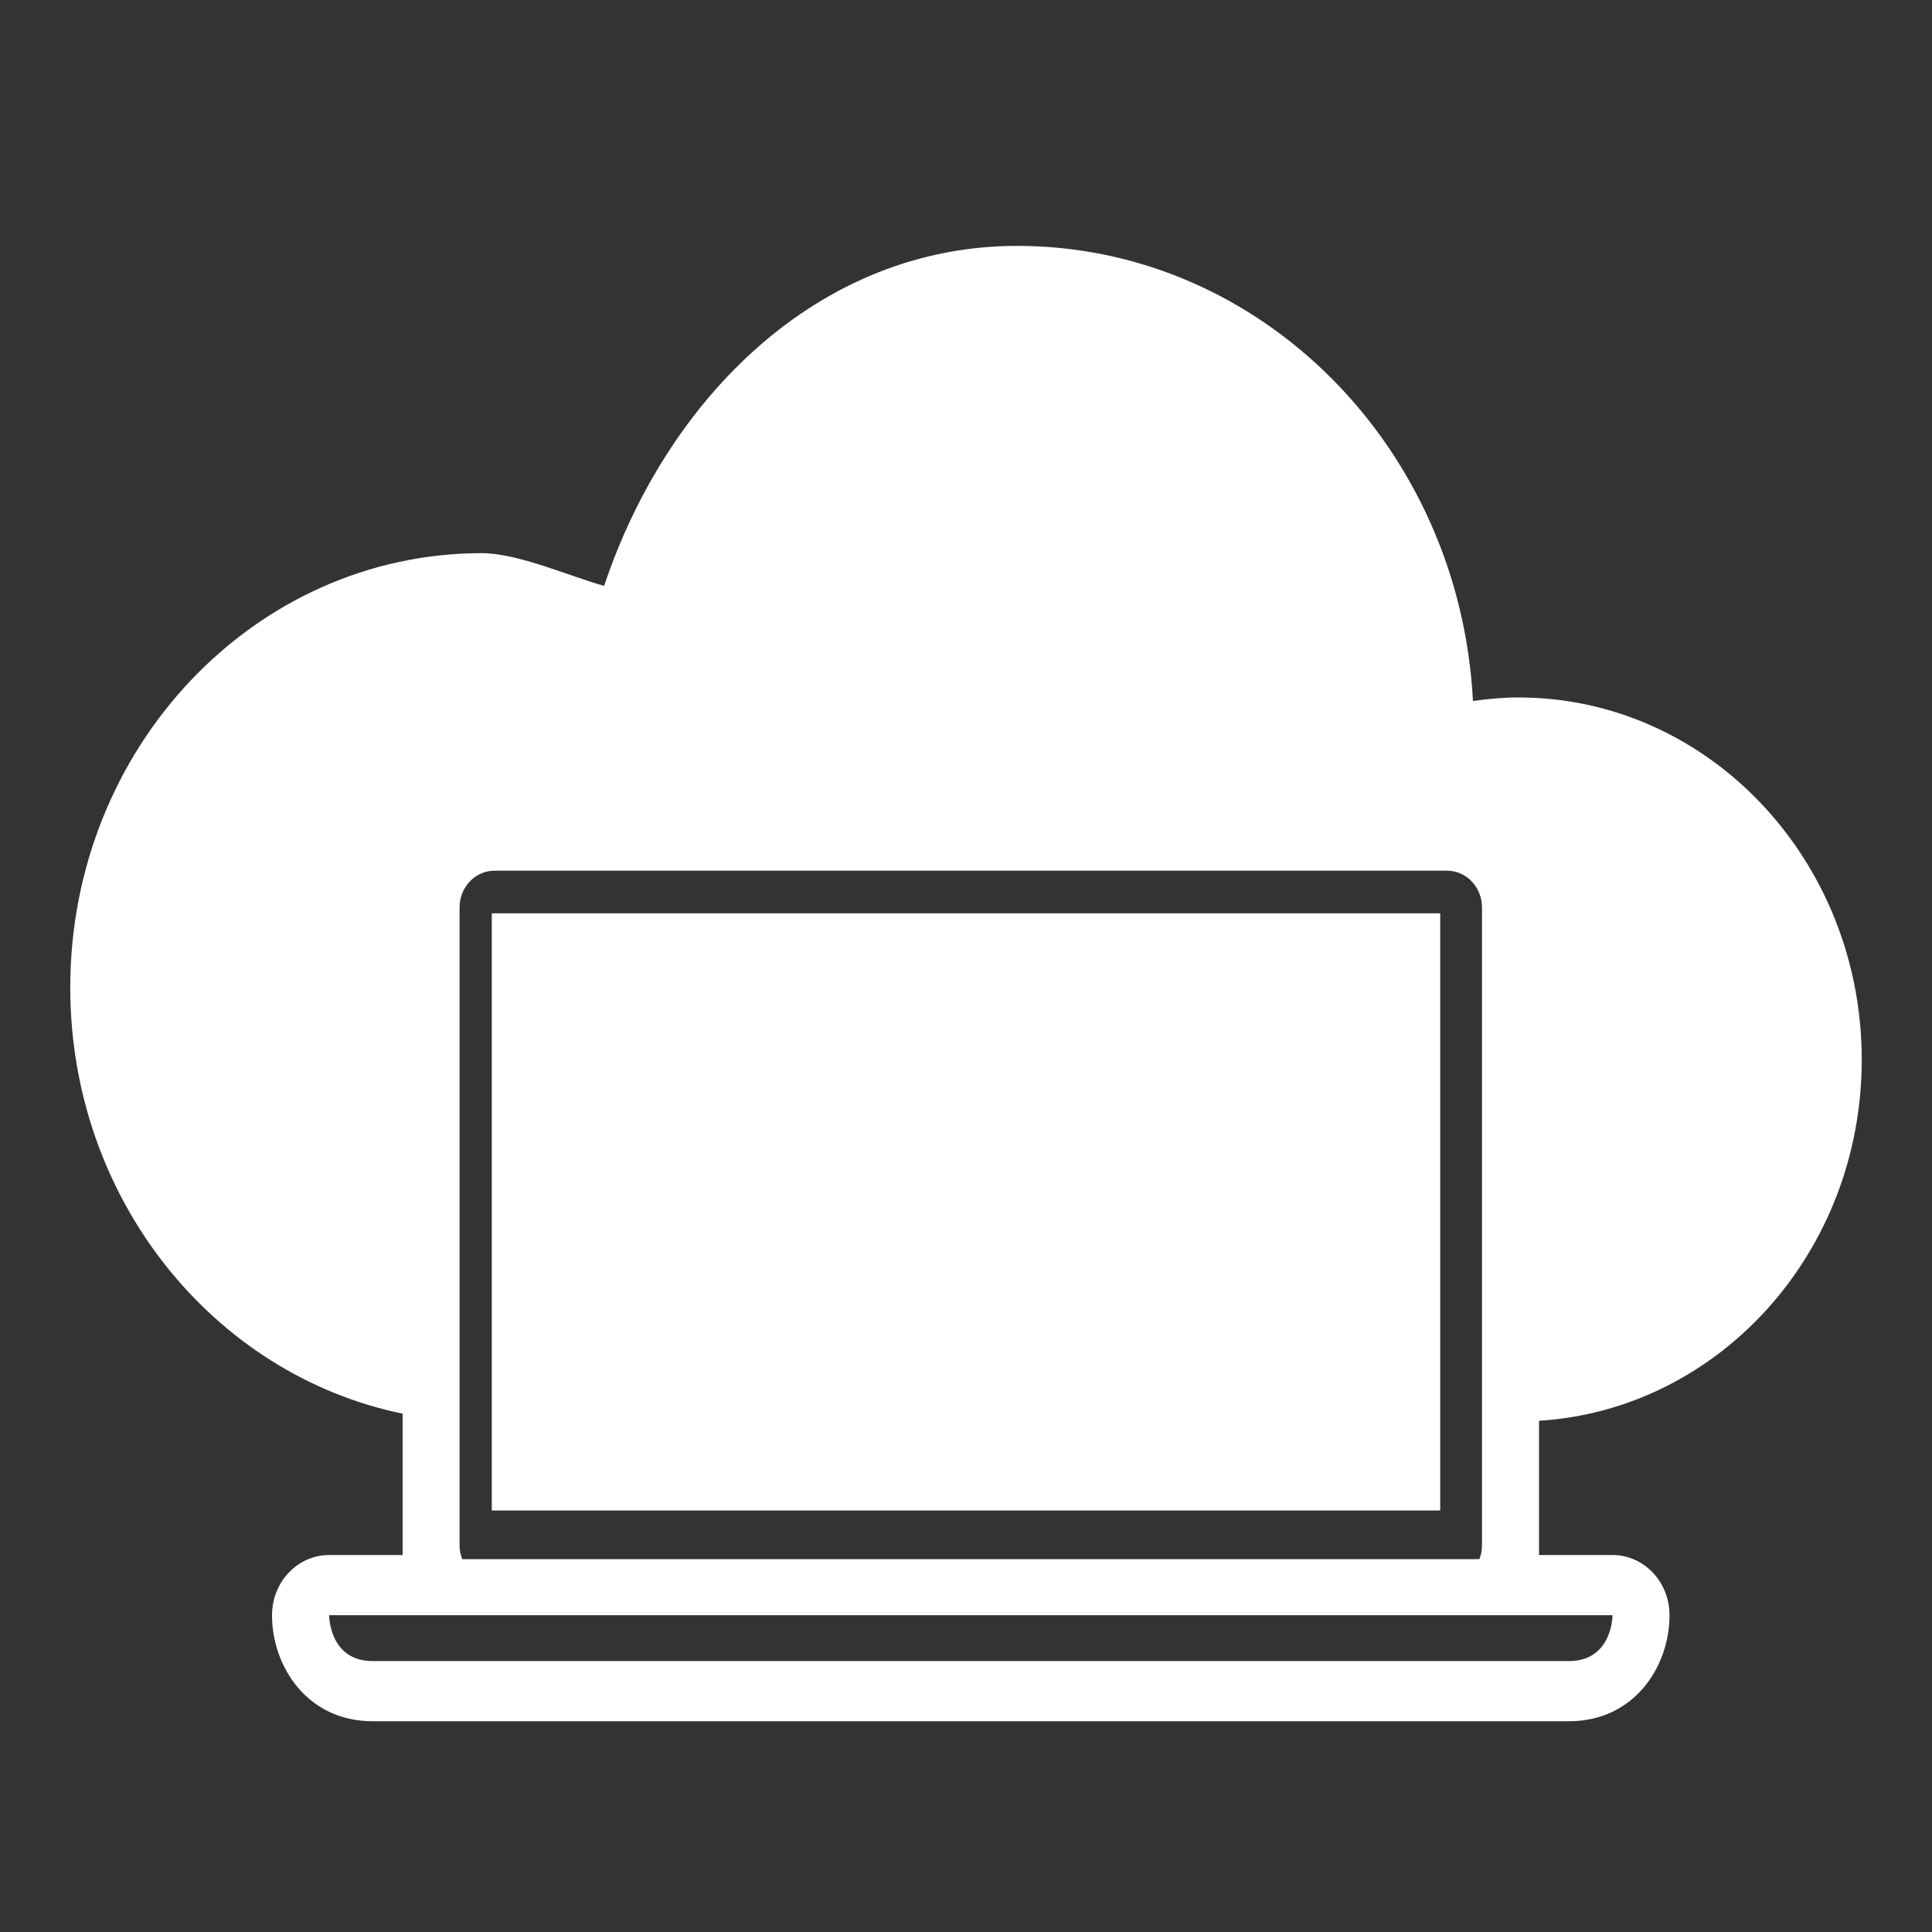 <?xml version="1.0" encoding="UTF-8"?>
<svg height="55px" version="1.1" viewBox="0 0 55 55" width="55px" xmlns="http://www.w3.org/2000/svg"
     xmlns:xlink="http://www.w3.org/1999/xlink">
    <rect x="0" y="0" width="55" height="55" fill="#333333" stroke="none"/>
    <!-- Generator: Sketch 54.1 (76490) - https://sketchapp.com -->
    <title>icon</title>
    <desc>Created with Sketch.</desc>
    <g fill="none" fill-rule="evenodd" id="icon" stroke="none" stroke-width="1">
        <g fill="#FFFFFF" fill-rule="nonzero" transform="translate(2, 7)">
            <path
                d="M51,23.167 C51,17.472 46.624,12.855 41.225,12.855 C40.785,12.855 40.356,12.896 39.932,12.956 C39.559,5.735 33.892,0 26.956,0 C21.293,0 16.98,4.35 15.198,9.679 C14.247,9.417 12.748,8.747 11.719,8.747 C5.246,8.747 0,14.283 0,21.113 C0,27.127 4.069,32.132 9.461,33.244 L9.461,37.268 L7.369,37.268 C6.473,37.268 5.744,38.034 5.744,38.981 C5.744,40.444 6.748,42 8.608,42 L42.665,42 C44.525,42 45.528,40.444 45.528,38.981 C45.528,38.034 44.802,37.268 43.905,37.268 L41.813,37.268 L41.813,33.447 C46.938,33.126 51,28.653 51,23.167 Z M11.083,18.831 C11.083,18.256 11.529,17.787 12.074,17.787 L39.198,17.787 C39.744,17.787 40.189,18.256 40.189,18.831 L40.189,33.478 L40.189,36.995 C40.189,37.134 40.162,37.265 40.115,37.386 L11.159,37.386 C11.111,37.265 11.083,37.134 11.083,36.995 L11.083,33.445 L11.083,18.831 Z M43.905,38.981 C43.905,38.981 43.905,40.287 42.665,40.287 C41.429,40.287 9.846,40.287 8.608,40.287 C7.369,40.287 7.369,38.981 7.369,38.981 L11.159,38.981 L40.115,38.981 L43.905,38.981 Z"
                id="Shape"></path>
            <polygon id="Path"
                     points="39 33.53 39 19 12 19 12 33.53 12 36 39 36"></polygon>
        </g>
    </g>
</svg>